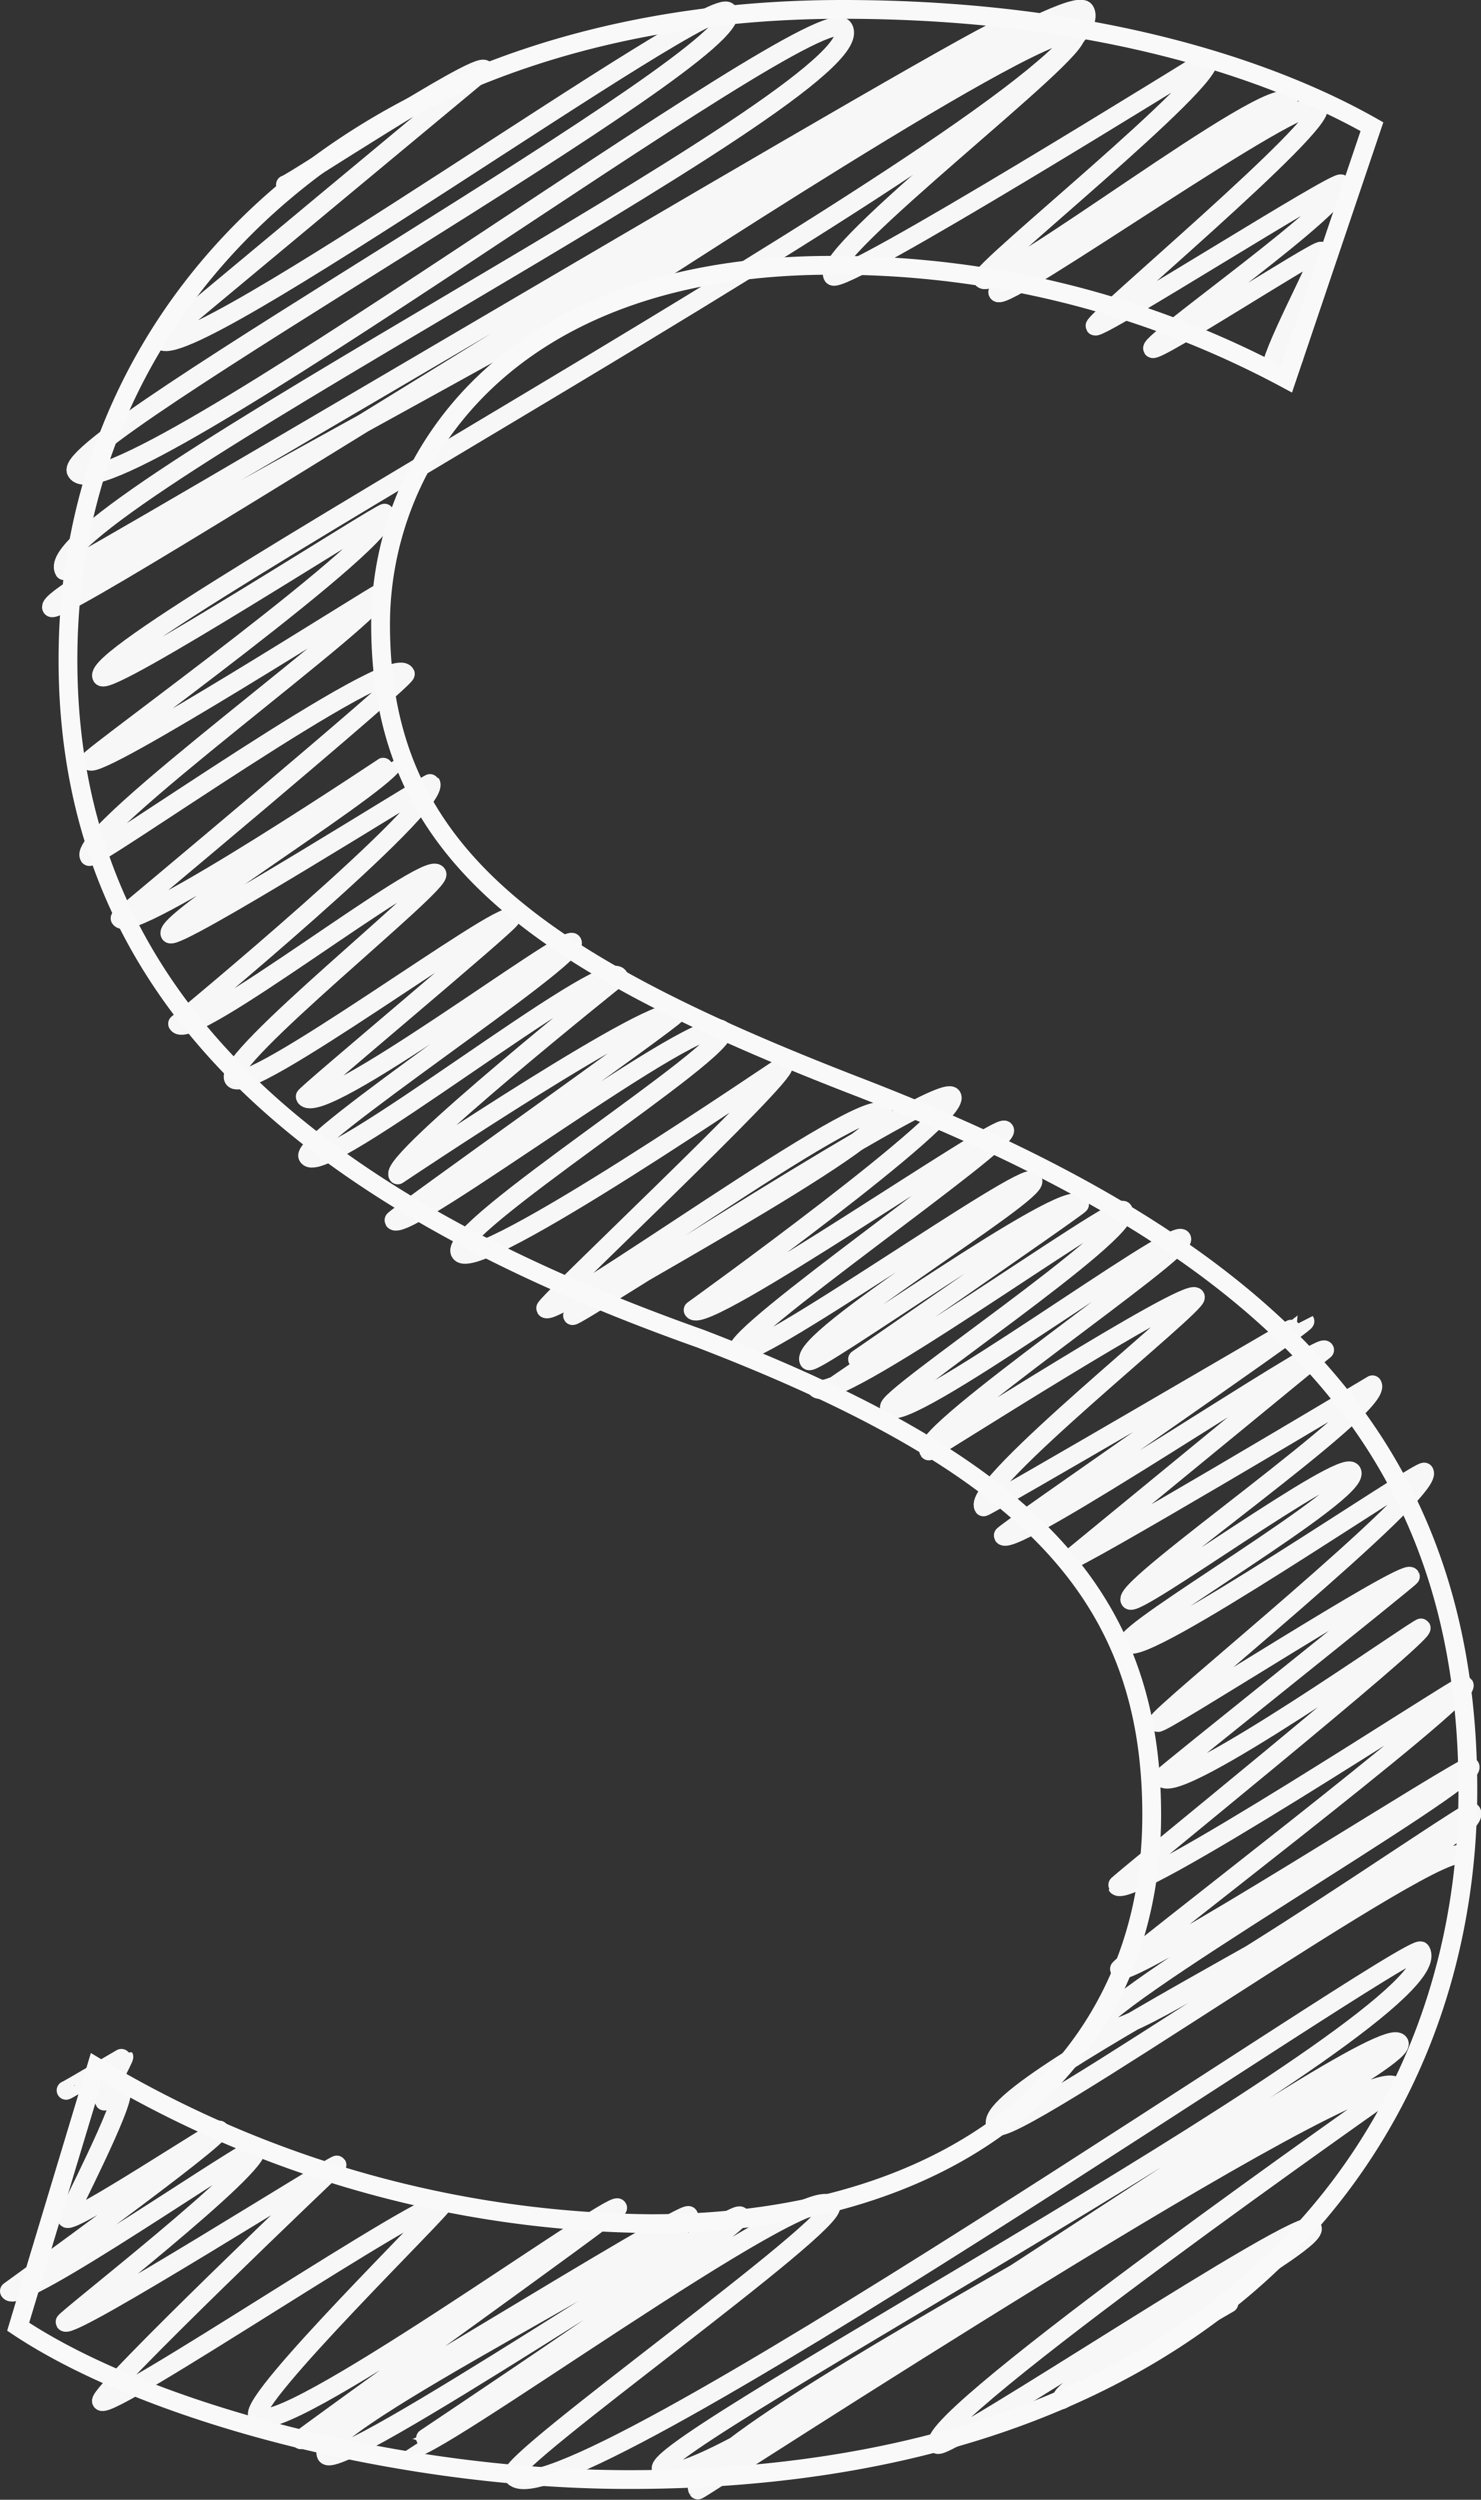 <svg xmlns="http://www.w3.org/2000/svg" width="123.656" height="208.663" viewBox="0 0 123.656 208.663">
  <rect x="0" y="0" width="123.656" height="208.663" fill="#333333" stroke="none"/>
  <g id="S" transform="translate(-1180.629 -401.113)">
    <path id="Pfad_52" data-name="Pfad 52" d="M1204.46,416.53c.1.178,16.147-10.459,16.639-9.607,0,0-27.088,22.493-27.064,22.534,1.647,2.854,46.278-29.261,47.379-27.354,2.011,3.482-56,35.624-54.418,38.369,2.6,4.512,62.216-40.2,64.068-36.99,2.987,5.173-67.884,40.409-65.079,45.268.22.38,78.161-46.057,78.564-45.359,2.58,4.468-80.76,46.453-79.614,48.438.737,1.277,84.4-53.077,86.282-49.815,3.554,6.155-83.8,52.619-82.092,55.577.546.946,23.508-13.863,23.634-13.645,1.071,1.855-24.805,20.392-24.643,20.673.559.968,24.151-14.088,24.213-13.98.7,1.211-25.389,20-24.255,21.967.285.494,25.236-17.254,26.4-15.241.2.348-23.821,20.4-23.821,20.4.891,1.544,22.925-13.247,22.929-13.239.665,1.152-19.408,13.411-18.76,14.533.417.723,21.706-12.689,21.774-12.572,1.031,1.786-21.14,20.082-21.14,20.082,1.017,1.761,20.874-13.862,21.657-12.5.478.827-17.934,15.43-16.987,17.072,1,1.729,22.569-14.338,23.135-13.357.145.252-17.242,14.73-17.154,14.883,1.16,2.009,21.864-13.656,22.311-12.881.672,1.163-22.839,16.556-22.089,17.856,1.167,2.02,24.847-16.928,25.965-14.991,0,0-19.16,15.31-18.452,16.536,0,0,22.274-14.945,23.177-13.381.122.211-23.6,17.005-23.505,17.176.807,1.4,26.2-17.961,27.427-15.835.883,1.53-23.016,16.565-21.895,18.506,1.195,2.069,26.945-15.644,26.983-15.578.45.779-20.011,19.968-19.845,20.256.643,1.114,27.008-18.324,28.191-16.276,1.1,1.909-26.174,16.477-25.943,16.877.17.294,30.825-19.768,31.679-18.29.931,1.614-21.611,17.825-21.611,17.825.857,1.485,25.594-15.735,26.009-15.016.536.927-23.007,17.141-22.26,18.434.792,1.372,24.011-15.263,24.618-14.213s-19.715,13.262-18.7,15.019c.362.626,21.607-14.777,22.6-13.05.073.127-21.988,15.3-21.979,15.315,1.111,1.925,25.145-15.641,25.631-14.8.995,1.721-19.983,15.661-19.528,16.449,1.036,1.794,23.8-15.141,24.406-14.091.55.953-21.991,16.2-21.117,17.714.046.081,21.709-13.8,22.258-12.851.343.594-18.738,15.708-17.691,17.522.079.136,26.821-15.527,26.839-15.5.146.252-25.307,17.714-25.2,17.9.72,1.248,26.451-16.173,26.842-15.5l-21.462,17.607c.218.378,25.455-14.7,25.455-14.7,1.033,1.79-20.918,16.812-20.25,17.968.443.768,17.788-11.987,18.531-10.7.958,1.66-19.252,13.316-18.682,14.3.9,1.551,24.505-14.677,24.734-14.28.923,1.6-22.517,20.457-22.264,20.9.2.342,20.674-12.929,21.1-12.184.06.1-20.757,16.665-20.7,16.759,1.067,1.848,21.49-12.653,21.6-12.469.34.589-25.465,21.4-25.4,21.519.864,1.5,28.861-16.97,28.994-16.739.58,1-28.967,23.424-28.8,23.716.62,1.076,29.066-17.3,29.289-16.91.689,1.194-32.126,20.128-31.134,21.846,1.432,2.479,31.028-18.459,31.264-18.05,1.429,2.476-41.64,22.848-39.73,26.156.92,1.593,37.793-24.6,39-22.515" fill="none" stroke="#f7f7f7" stroke-linecap="round" stroke-linejoin="round" stroke-width="1.568"/>
    <g id="Gruppe_23" data-name="Gruppe 23">
      <path id="Pfad_50" data-name="Pfad 50" d="M1186.145,575.6c.024.044,4.815-2.812,4.829-2.788.047.081-1.769,3.451-1.633,3.687.019.032,1.271-1.005,1.388-.8.456.789-4.566,10.5-4.521,10.579.345.6,12.636-7.564,12.751-7.362.318.551-17.546,13.442-17.546,13.442.769,1.332,20.3-12.341,20.571-11.877.74,1.281-16.03,14.286-15.927,14.462.433.752,22.6-13.309,22.711-13.113,0,0-20.044,19.071-19.669,19.72.562.973,27.876-17.506,28.487-16.447.148.254-16.252,16.28-15.451,17.665,1.406,2.437,29.656-18.07,30.065-17.359.114.2-26.518,19.268-26.47,19.35.327.566,32.057-19.3,32.4-18.707.973,1.684-31.675,17.525-30.256,19.983.959,1.66,34.076-20.78,34.555-19.95.466.807-27.484,19.331-27.466,19.362.7,1.221,33.52-22.822,35.023-20.22.846,1.464-27.209,21.34-26.534,22.51,2.958,5.123,75.158-44.9,75.813-43.77,3.084,5.343-64.659,41.124-63.426,43.259,2.271,3.933,60.062-38.262,61.614-35.573,1.213,2.1-60.917,33.215-58.553,37.307.07.122,56.479-36.707,58.253-33.633,0,.007-39.493,27.661-38.248,29.819.479.829,30.531-19.373,31.287-18.063.786,1.362-21.609,13.109-20.9,14.344l13.944-8.051" fill="none" stroke="#f7f7f7" stroke-linecap="round" stroke-linejoin="round" stroke-width="1.568"/>
      <path id="Pfad_51" data-name="Pfad 51" d="M1231.922,426.227c.051.087,37.208-24.472,38.5-22.23.777,1.346-21.4,18.181-20.263,20.148.59,1.023,31.322-18.131,31.342-18.1.918,1.589-19.206,17.71-18.843,18.338.858,1.486,24.366-16.791,25.545-14.748.1.177-24.766,15.021-24.264,15.891.567.981,25.823-17.043,26.747-15.442.809,1.4-18.852,17.861-18.63,18.246.26.451,20.287-12.327,20.553-11.866.821,1.423-16.069,13.187-15.748,13.743.253.439,13.9-8.426,14.076-8.127.214.369-4.579,9.189-4.125,9.975.065.112,1.777-1.171,1.84-1.062" fill="none" stroke="#f7f7f7" stroke-linecap="round" stroke-linejoin="round" stroke-width="1.568"/>
      <path id="Pfad_86" data-name="Pfad 86" d="M1182.146,595.332c10.679,7.12,31.743,12.757,51.027,12.757,47.172,0,70.016-26.7,70.016-57.556,0-29.371-17.207-45.688-51.028-58.742-27.591-10.681-39.755-19.878-39.755-38.568,0-13.648,10.384-29.965,37.677-29.965a79.632,79.632,0,0,1,37.976,9.494l7.12-21.065c-8.9-5.042-23.734-9.79-44.2-9.79-38.865,0-64.676,23.141-64.676,54.292,0,28.185,20.174,45.1,52.809,56.666,27,10.384,37.678,21.064,37.678,39.755,0,20.174-15.427,34.118-41.831,34.118a91.474,91.474,0,0,1-46.283-13.054Z" fill="none" stroke="#f9f9f9" stroke-width="1.568"/>
    </g>
  </g>
</svg>
